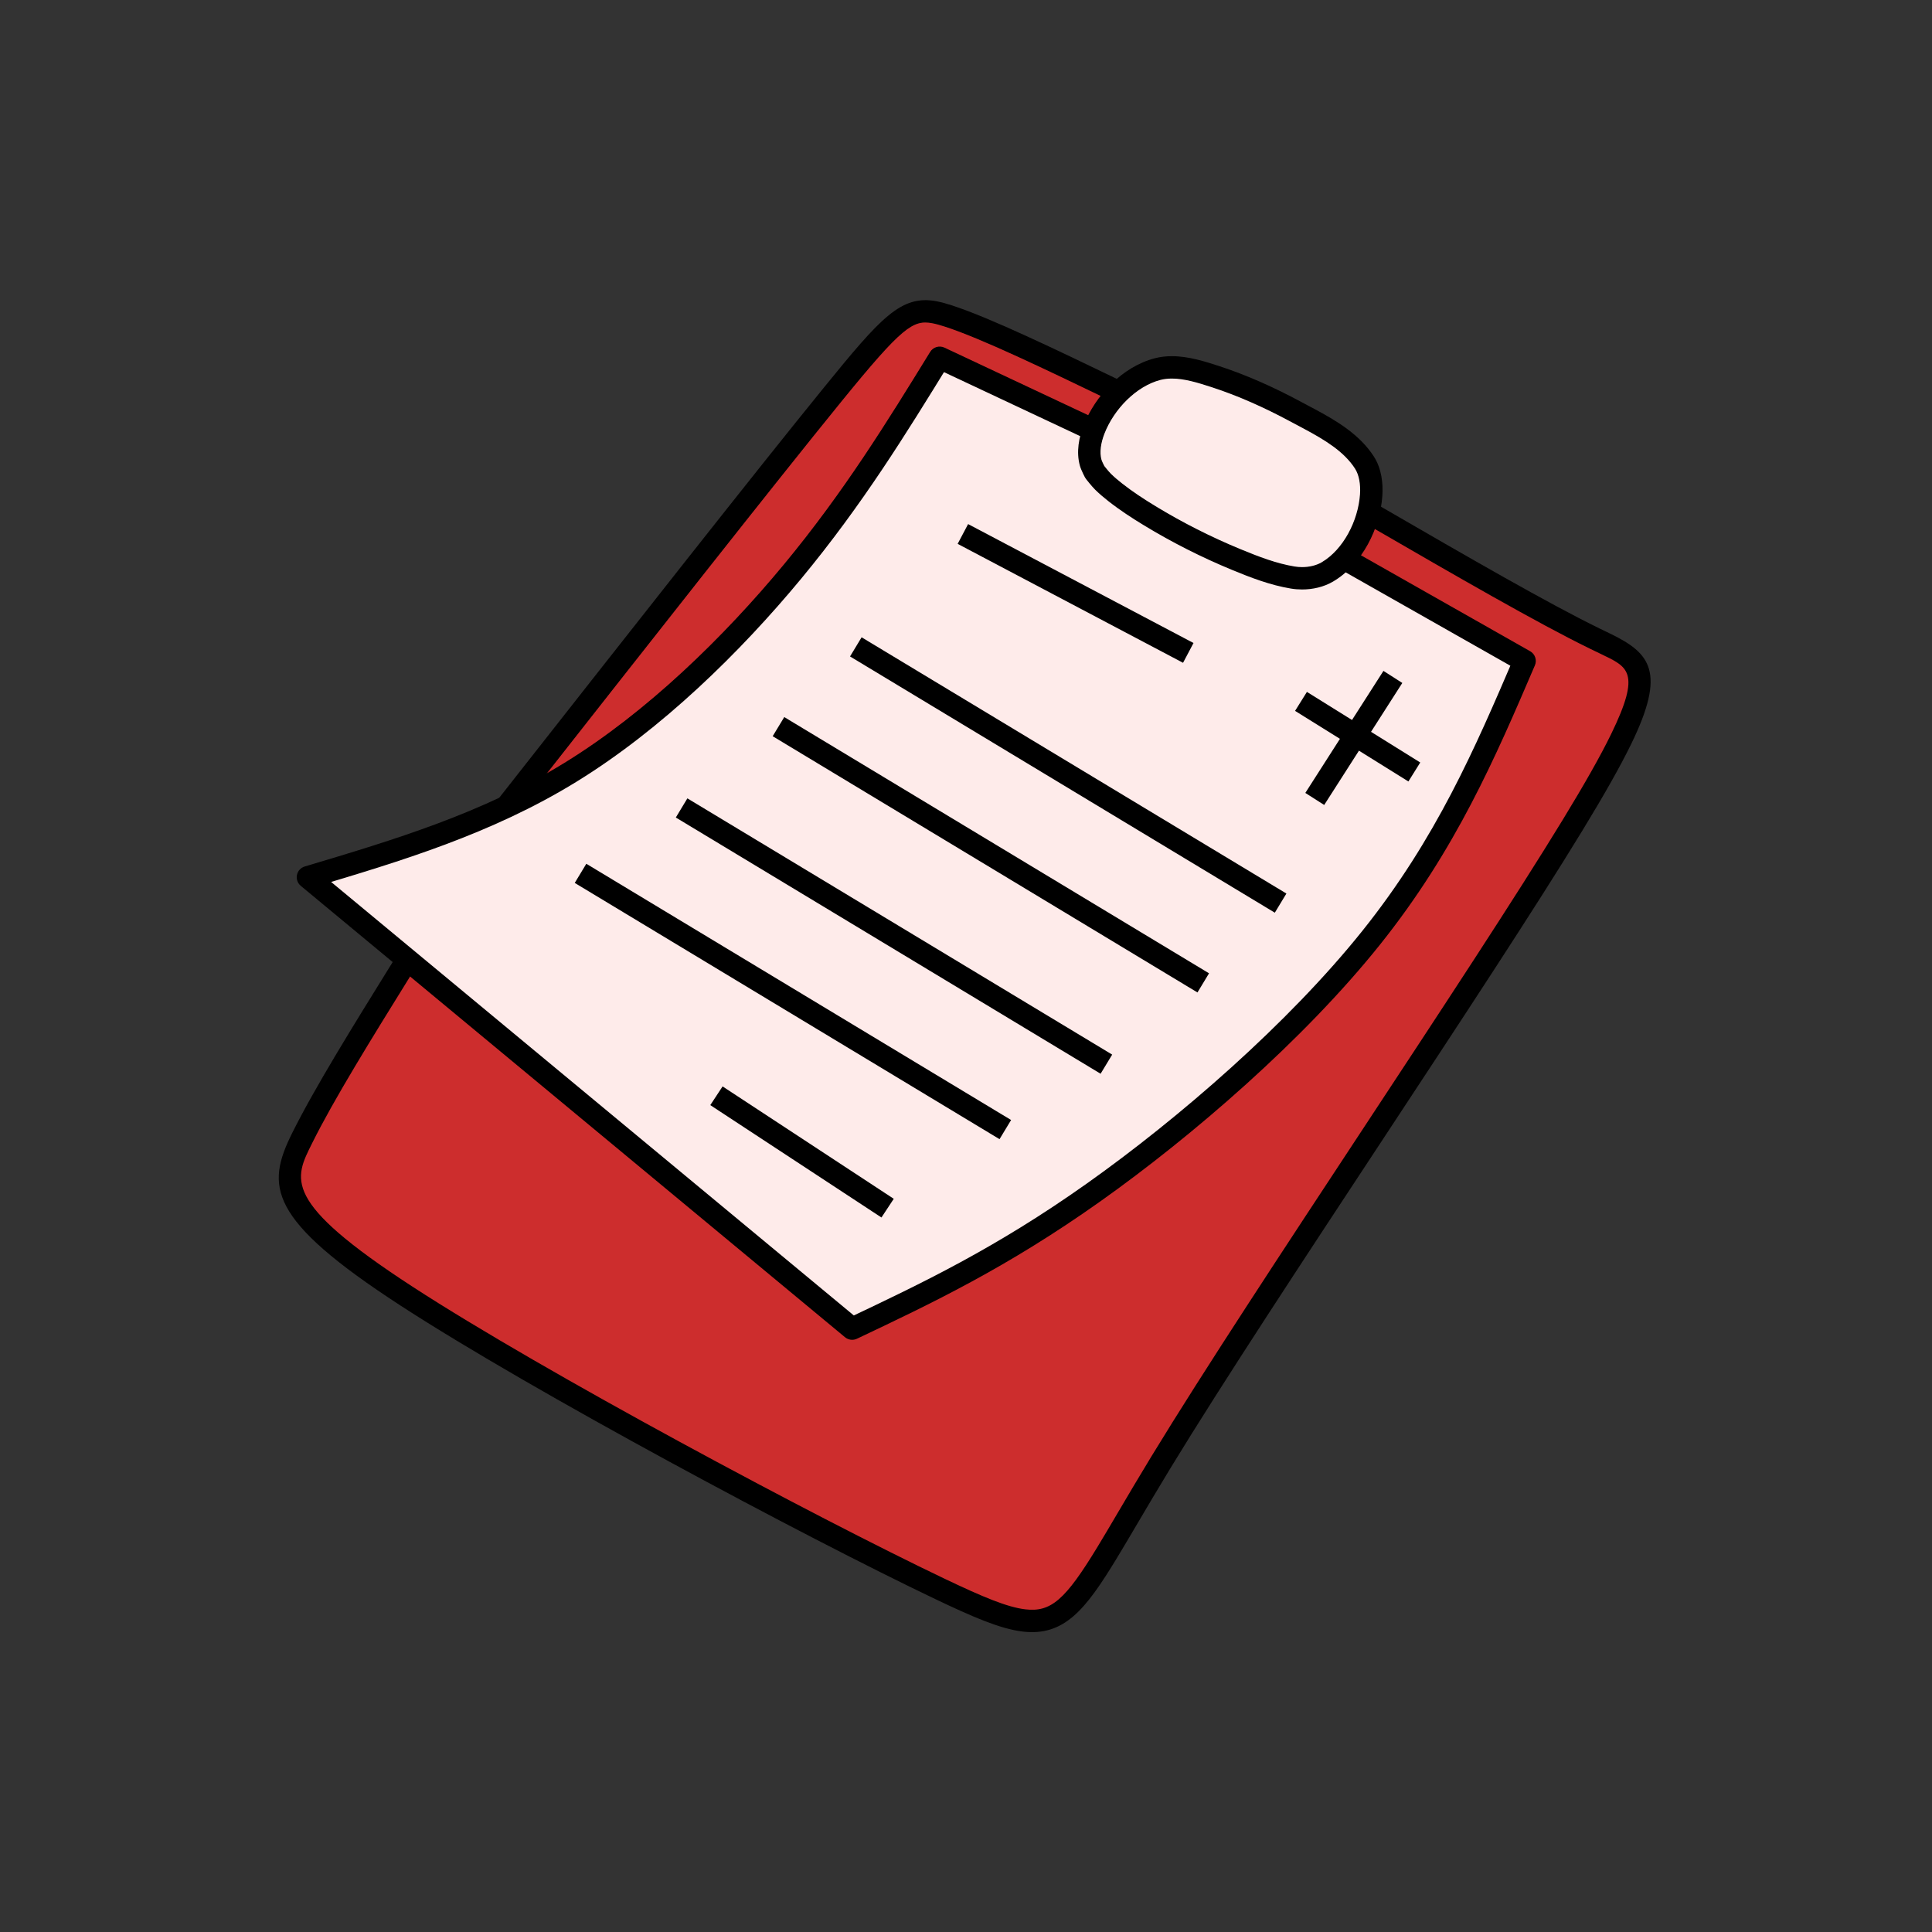 <svg xmlns="http://www.w3.org/2000/svg" xmlns:xlink="http://www.w3.org/1999/xlink" width="1080" zoomAndPan="magnify" viewBox="0 0 810 810" height="1080" preserveAspectRatio="xMidYMid meet" version="1.0"><rect x="0" y="0" width="810" height="810" fill="#333333" stroke="none"/><path fill="#feebea" d="M 406.047 220.246 L 409.852 222.258 L 496.051 267.738 L 499.859 269.746 L 495.836 277.352 L 492.031 275.344 L 405.832 229.863 L 402.023 227.855 Z M 580.133 281.812 L 587.387 286.445 L 585.066 290.07 L 574.477 306.613 C 574.422 306.699 574.402 306.805 574.426 306.906 C 574.449 307.008 574.512 307.094 574.598 307.148 L 591.254 317.523 L 594.91 319.801 L 590.355 327.102 L 586.699 324.824 L 569.953 314.395 C 569.887 314.352 569.816 314.332 569.746 314.332 C 569.617 314.332 569.492 314.398 569.418 314.512 L 557.375 333.324 L 555.055 336.949 L 547.801 332.316 L 550.121 328.691 L 562.109 309.969 C 562.148 309.91 562.168 309.836 562.168 309.762 L 562.168 309.758 C 562.168 309.625 562.098 309.5 561.984 309.43 L 547.152 300.191 L 543.496 297.914 L 548.051 290.613 L 551.707 292.891 L 566.633 302.188 C 566.695 302.227 566.766 302.246 566.84 302.246 C 566.965 302.246 567.09 302.184 567.164 302.066 L 577.812 285.434 Z M 361.363 267.719 L 365.051 269.941 L 535.109 372.527 L 538.793 374.75 L 534.344 382.113 L 530.656 379.891 L 360.602 277.309 L 356.914 275.086 Z M 328.934 301.164 L 332.621 303.387 L 502.676 405.969 L 506.363 408.191 L 501.91 415.559 L 498.227 413.332 L 328.168 310.75 L 324.484 308.527 Z M 288.32 335.246 L 292.008 337.469 L 462.062 440.055 L 465.75 442.277 L 461.301 449.641 L 457.613 447.418 L 287.555 344.836 L 283.871 342.613 Z M 245.949 362.672 L 249.633 364.895 L 419.691 467.477 L 423.375 469.699 L 418.926 477.062 L 415.242 474.84 L 245.184 372.258 L 241.5 370.035 Z M 303.059 456.02 L 306.656 458.383 L 370.574 500.352 L 374.172 502.715 L 369.445 509.902 L 365.848 507.539 L 301.93 465.57 L 298.332 463.207 Z M 395.77 155.637 C 395.633 155.637 395.508 155.707 395.438 155.82 C 378.043 184.066 360.242 212.59 335.664 242.289 C 310.086 273.203 277.062 305.535 241.434 327.445 C 208.449 347.734 173.414 358.961 138.715 369.387 C 138.531 369.445 138.414 369.625 138.441 369.816 C 138.461 369.941 138.539 370.047 138.645 370.102 L 138.637 370.102 L 357.723 551.809 C 357.793 551.867 357.883 551.898 357.969 551.898 C 358.027 551.898 358.082 551.887 358.137 551.863 L 358.141 551.859 L 358.137 551.859 C 388.352 537.531 418.531 522.969 455.848 496.535 C 494.387 469.23 540.414 429.344 571.504 390.477 C 601.441 353.047 617.637 316.426 633.543 279.371 L 633.531 279.371 C 633.578 279.32 633.609 279.258 633.621 279.188 C 633.652 279.023 633.578 278.859 633.434 278.777 L 564.395 239.637 L 564.258 239.59 L 564.25 239.586 C 564.23 239.586 564.211 239.582 564.191 239.582 C 564.098 239.582 564.004 239.617 563.934 239.68 C 562.309 241.105 560.566 242.379 558.715 243.473 C 554.812 245.77 550.234 246.75 545.91 246.75 C 544.355 246.75 542.805 246.625 541.297 246.375 C 532.59 244.945 524.344 241.727 516.688 238.57 C 503.945 233.316 491.578 227.062 479.801 219.902 C 474.762 216.84 469.699 213.555 464.934 209.801 C 463.082 208.344 461.18 206.762 459.391 204.992 C 458.059 203.672 456.035 201.102 455.68 200.648 L 455.672 200.648 C 455.66 200.625 455.645 200.602 455.629 200.582 C 455.5 200.414 455.383 200.234 455.277 200.051 L 455.266 200.051 C 455.246 199.973 455.211 199.91 455.195 199.887 L 455.188 199.887 C 454.926 199.391 453.598 196.848 453.121 195.145 C 451.992 191.09 452.293 186.863 453.219 183.059 L 453.211 183.059 C 453.238 183.012 453.254 182.965 453.262 182.91 C 453.285 182.742 453.195 182.578 453.043 182.508 L 395.941 155.672 L 395.777 155.637 Z M 395.77 155.637 " fill-opacity="1" fill-rule="nonzero"/><path fill="#cd2d2d" d="M 576.434 221.395 C 576.266 221.395 576.113 221.5 576.055 221.656 C 574.594 225.504 572.648 229.219 570.262 232.586 C 570.176 232.707 570.164 232.871 570.234 233.008 C 570.285 233.105 570.375 233.18 570.477 233.211 L 570.469 233.211 L 641.316 273.379 C 643.215 274.453 644 276.785 643.141 278.789 L 643.07 278.949 L 642.922 279.293 C 626.539 317.504 609.891 356.23 578.215 395.836 C 546.48 435.512 499.789 475.926 460.816 503.535 C 421.754 531.211 390.328 546.105 359.168 560.871 C 359.145 560.883 359.141 560.887 359.141 560.887 C 359.137 560.887 359.129 560.891 359.113 560.898 C 358.527 561.176 357.902 561.312 357.277 561.312 C 356.297 561.312 355.324 560.973 354.539 560.324 L 172.188 409.086 C 172.145 409.047 172.094 409.02 172.039 409.004 C 172 408.996 171.965 408.988 171.926 408.988 C 171.789 408.988 171.656 409.059 171.578 409.184 L 171.297 409.637 C 155.363 435.332 139.621 460.73 130.516 479.062 L 130.512 479.086 L 130.504 479.086 C 130.398 479.305 130.297 479.504 130.191 479.723 C 130.027 480.055 130.035 480.035 129.871 480.363 C 122.605 494.992 119.102 504.93 172.762 539.805 C 228.082 575.766 341.516 636.34 395.906 662.281 C 411.922 669.922 422.117 674.188 429.754 675.117 C 430.77 675.242 431.746 675.309 432.695 675.309 C 442.082 675.309 448.266 668.809 460.41 648.859 L 460.41 648.855 L 460.414 648.852 C 463.02 644.57 465.867 639.738 469.047 634.34 L 469.051 634.332 L 469.055 634.328 C 473.059 627.531 477.582 619.852 482.836 611.227 L 483.23 610.57 L 483.238 610.562 L 483.238 610.559 C 504.98 574.895 538.734 523.645 571.914 473.273 L 571.941 473.23 C 604.188 424.273 635.883 376.152 655.66 343.703 C 664.824 328.672 671.371 317.102 675.781 308.059 C 687.875 283.277 683.57 279.758 673.484 274.844 C 673.129 274.672 672.73 274.48 672.367 274.305 C 672.004 274.129 671.543 273.906 671.168 273.723 C 670.484 273.391 669.832 273.078 669.105 272.727 C 669.105 272.727 669.062 272.707 669.051 272.699 L 669 272.676 C 668.262 272.32 667.578 271.988 666.805 271.613 C 645.043 261.012 610.836 241.238 576.648 221.449 C 576.586 221.414 576.516 221.395 576.445 221.395 Z M 576.434 221.395 " fill-opacity="1" fill-rule="nonzero"/><path fill="#cd2d2d" d="M 229.215 324.051 L 229.262 324.066 L 229.352 324.156 L 229.215 324.059 Z M 387.93 135.027 C 381.23 135.027 374.922 140.812 352.742 168.074 C 326.164 200.734 278.375 261.477 229.207 324.043 C 229.184 324.07 229.168 324.113 229.168 324.156 C 229.168 324.184 229.176 324.207 229.188 324.234 C 229.203 324.266 229.23 324.293 229.262 324.312 L 229.254 324.312 C 229.266 324.32 229.277 324.324 229.289 324.328 C 229.309 324.336 229.328 324.34 229.348 324.34 C 229.379 324.34 229.414 324.328 229.441 324.312 C 231.91 322.906 234.367 321.453 236.812 319.949 C 271.34 298.715 303.66 267.152 328.871 236.684 C 354.039 206.266 372.004 177.082 390.129 147.637 C 390.973 146.262 392.449 145.488 393.973 145.488 C 394.617 145.488 395.27 145.629 395.891 145.918 L 456.16 174.246 C 456.188 174.258 456.211 174.262 456.238 174.262 C 456.273 174.262 456.309 174.254 456.336 174.234 C 456.367 174.215 456.387 174.191 456.402 174.16 C 457.824 171.391 459.551 168.684 461.535 166.141 L 461.527 166.141 C 461.574 166.113 461.609 166.066 461.617 166.012 C 461.629 165.93 461.586 165.855 461.516 165.82 L 461.48 165.805 C 435.633 153.352 410.762 141.492 396.219 136.773 C 394.172 136.109 392.465 135.633 390.945 135.348 L 390.938 135.348 C 390.93 135.344 390.918 135.344 390.906 135.34 C 389.879 135.148 388.902 135.027 387.93 135.027 Z M 387.93 135.027 " fill-opacity="1" fill-rule="nonzero"/><path fill="#feebea" d="M 491.316 158.492 C 489.617 158.492 488.004 158.672 486.473 159.07 C 476.266 161.719 466.867 171.344 462.824 181.762 C 461.309 185.664 460.707 189.645 461.586 192.785 C 461.766 193.434 462.496 194.891 462.82 195.523 C 462.836 195.559 462.867 195.59 462.902 195.609 L 462.895 195.609 C 463.5 196.375 464.816 198.008 465.574 198.754 C 467.023 200.188 468.637 201.543 470.371 202.906 C 474.738 206.348 479.465 209.426 484.367 212.406 C 495.75 219.324 507.719 225.379 520.039 230.457 C 527.691 233.613 535.113 236.465 542.727 237.719 L 542.762 237.723 L 542.754 237.723 C 543.773 237.887 544.836 237.977 545.91 237.977 C 548.992 237.977 551.957 237.266 554.254 235.91 C 563.336 230.562 569.609 218.496 570.398 207.297 C 570.691 203.117 570.055 199.082 568.25 196.297 C 563.617 189.152 555.727 184.348 546.82 179.57 C 545.801 179.023 544.793 178.492 543.766 177.945 L 543.758 177.941 C 542.723 177.395 541.762 176.887 540.73 176.332 C 530.219 170.699 519.328 165.785 508.105 162.133 C 502.207 160.211 496.59 158.492 491.316 158.492 Z M 491.316 158.492 " fill-opacity="1" fill-rule="nonzero"/><path fill="#000000" d="M 454.887 200.152 C 454.98 200.328 453.309 197.25 452.75 195.254 C 451.113 189.398 452.418 183.219 454.27 178.449 C 459.133 165.922 470.5 153.746 484.168 150.199 C 486.562 149.578 488.961 149.328 491.316 149.328 C 498.273 149.328 505.254 151.566 510.949 153.418 C 522.801 157.277 534.199 162.43 545.07 168.258 C 546.051 168.785 547.043 169.309 548.055 169.848 C 549.078 170.387 550.113 170.938 551.16 171.496 C 559.953 176.211 569.887 181.961 575.949 191.316 C 579.273 196.441 579.914 202.762 579.551 207.941 C 578.602 221.406 571.18 236.586 558.914 243.809 C 554.938 246.148 550.289 247.141 545.91 247.141 C 544.332 247.141 542.762 247.016 541.234 246.762 C 532.48 245.324 524.195 242.09 516.539 238.934 C 503.781 233.672 491.391 227.406 479.598 220.238 C 474.555 217.172 469.477 213.875 464.691 210.109 C 462.836 208.648 460.922 207.055 459.117 205.27 C 457.609 203.777 455.254 200.73 455.324 200.824 C 455.16 200.613 455.016 200.391 454.887 200.152 Z M 463.168 195.734 L 462.734 195.066 C 462.805 195.156 464.746 197.641 465.723 198.605 C 467.164 200.035 468.77 201.379 470.504 202.742 C 474.863 206.172 479.578 209.246 484.477 212.227 C 495.852 219.141 507.809 225.188 520.121 230.262 C 527.77 233.418 535.172 236.262 542.762 237.508 C 543.781 237.676 544.84 237.766 545.91 237.766 C 548.961 237.766 551.887 237.059 554.145 235.73 C 563.156 230.426 569.398 218.43 570.188 207.281 C 570.48 203.125 569.84 199.148 568.07 196.418 C 563.473 189.32 555.629 184.535 546.719 179.762 C 545.703 179.215 544.684 178.676 543.66 178.133 C 542.645 177.594 541.645 177.066 540.629 176.523 C 530.129 170.891 519.246 165.984 508.039 162.336 C 502.137 160.414 496.551 158.707 491.316 158.707 C 489.633 158.707 488.039 158.887 486.527 159.277 C 476.402 161.902 467.047 171.473 463.023 181.84 C 461.516 185.723 460.93 189.652 461.789 192.73 C 462.008 193.512 463.074 195.562 463.168 195.734 Z M 463.168 195.734 " fill-opacity="1" fill-rule="nonzero"/><path fill="#000000" d="M 567.047 230.805 L 641.516 273.027 C 643.594 274.203 644.457 276.754 643.516 278.949 C 627.062 317.324 610.387 356.266 578.531 396.094 C 546.766 435.809 500.043 476.246 461.051 503.871 C 421.938 531.582 390.469 546.488 359.289 561.266 C 357.637 562.051 355.684 561.805 354.277 560.641 L 126.098 371.387 C 124.766 370.285 124.148 368.535 124.496 366.844 C 124.84 365.148 126.09 363.781 127.75 363.285 C 165.324 352.059 202.234 341.004 236.715 319.793 C 271.219 298.57 303.527 267.023 328.73 236.566 C 353.891 206.156 371.848 176.988 389.973 147.539 C 391.223 145.504 393.805 144.734 395.969 145.75 L 457.699 174.762 L 461.949 176.758 L 457.953 185.246 L 453.707 183.25 L 391.973 154.238 L 397.969 152.449 C 379.863 181.867 361.598 211.562 335.965 242.539 C 310.371 273.473 277.312 305.84 241.637 327.781 C 205.941 349.734 167.855 361.09 130.438 372.273 L 132.09 364.172 L 360.273 553.422 L 355.266 552.793 C 386.387 538.043 417.223 523.426 455.621 496.223 C 494.141 468.93 540.141 429.066 571.199 390.238 C 602.168 351.52 618.414 313.668 634.887 275.258 L 636.883 281.184 L 562.414 238.961 L 558.332 236.645 L 562.965 228.488 Z M 567.047 230.805 " fill-opacity="1" fill-rule="nonzero"/><path fill="#000000" d="M 410.035 221.914 L 496.234 267.395 L 500.383 269.586 L 496 277.879 L 491.848 275.688 L 405.652 230.207 L 401.5 228.016 L 405.883 219.723 Z M 410.035 221.914 " fill-opacity="1" fill-rule="nonzero"/><path fill="#000000" d="M 585.395 290.281 L 557.703 333.539 L 555.176 337.488 L 547.266 332.438 L 549.793 328.484 L 577.484 285.23 L 580.016 281.277 L 587.922 286.332 Z M 585.395 290.281 " fill-opacity="1" fill-rule="nonzero"/><path fill="#000000" d="M 551.91 292.562 L 591.461 317.195 L 595.445 319.676 L 590.477 327.637 L 586.496 325.156 L 546.945 300.52 L 542.965 298.039 L 547.93 290.082 Z M 551.91 292.562 " fill-opacity="1" fill-rule="nonzero"/><path fill="#000000" d="M 365.25 269.613 L 535.309 372.195 L 539.328 374.621 L 534.477 382.648 L 530.457 380.227 L 360.398 277.641 L 356.383 275.219 L 361.234 267.188 Z M 365.25 269.613 " fill-opacity="1" fill-rule="nonzero"/><path fill="#000000" d="M 332.82 303.059 L 502.879 405.641 L 506.895 408.062 L 502.043 416.094 L 498.023 413.668 L 327.969 311.086 L 323.949 308.66 L 328.805 300.633 Z M 332.82 303.059 " fill-opacity="1" fill-rule="nonzero"/><path fill="#000000" d="M 292.207 337.141 L 462.266 439.723 L 466.285 442.148 L 461.43 450.176 L 457.414 447.75 L 287.355 345.168 L 283.34 342.746 L 288.188 334.715 Z M 292.207 337.141 " fill-opacity="1" fill-rule="nonzero"/><path fill="#000000" d="M 249.836 364.562 L 419.895 467.148 L 423.91 469.57 L 419.059 477.598 L 415.039 475.176 L 244.984 372.594 L 240.965 370.168 L 245.816 362.141 Z M 249.836 364.562 " fill-opacity="1" fill-rule="nonzero"/><path fill="#000000" d="M 306.871 458.062 L 370.789 500.031 L 374.711 502.605 L 369.555 510.441 L 365.633 507.867 L 301.715 465.898 L 297.793 463.324 L 302.949 455.484 Z M 306.871 458.062 " fill-opacity="1" fill-rule="nonzero"/><path fill="#000000" d="M 579.477 212.719 L 579.93 212.984 C 614.66 233.09 649.082 253.004 670.742 263.551 C 671.5 263.922 672.27 264.293 673.004 264.648 C 673.715 264.988 674.414 265.324 675.102 265.66 C 691.867 273.828 698.703 281.562 683.855 311.992 C 679.258 321.41 672.547 333.258 663.332 348.375 C 643.453 380.988 611.648 429.27 579.445 478.164 C 546.215 528.613 512.547 579.727 490.902 615.238 L 490.508 615.891 C 485.297 624.445 480.789 632.098 476.789 638.891 C 473.613 644.277 470.73 649.176 468.082 653.523 C 455.18 674.723 446.223 686.16 428.668 684.027 C 419.297 682.887 407.73 677.867 392.039 670.383 C 337.445 644.344 223.629 583.574 167.863 547.328 C 112.055 511.051 111.461 497.258 122.473 475.078 C 131.836 456.223 147.918 430.305 163.805 404.688 L 166.277 400.703 L 174.258 405.641 L 171.785 409.629 C 155.797 435.406 140.004 460.883 130.883 479.25 C 123.41 494.293 117.719 503.547 172.984 539.465 C 228.285 575.41 341.703 635.98 396.082 661.918 C 412.113 669.562 422.242 673.797 429.801 674.715 C 440.645 676.035 446.652 670.684 460.062 648.652 C 462.668 644.371 465.516 639.539 468.699 634.133 C 472.699 627.344 477.234 619.641 482.484 611.016 L 482.883 610.363 C 504.637 574.676 538.414 523.395 571.605 473.008 C 603.852 424.047 635.539 375.938 655.312 343.496 C 664.477 328.465 671.012 316.906 675.418 307.883 C 688.379 281.316 682.336 279.617 670.988 274.09 C 670.328 273.77 669.633 273.434 668.926 273.094 C 668.211 272.746 667.391 272.355 666.629 271.98 C 644.59 261.246 609.809 241.117 575.223 221.098 L 574.77 220.836 L 570.707 218.484 L 575.414 210.367 Z M 579.477 212.719 " fill-opacity="1" fill-rule="nonzero"/><path fill="#000000" d="M 465.703 168.035 C 438.328 154.844 411.496 141.918 396.16 136.945 C 394.102 136.277 392.387 135.801 390.875 135.516 C 382.816 134.016 378.32 136.918 352.883 168.184 C 324.5 203.07 271.926 269.969 219.309 336.926 L 216.41 340.613 L 209.027 334.82 L 211.926 331.133 C 264.516 264.215 317.152 197.234 345.602 162.27 C 369.25 133.199 377.758 123.531 392.594 126.297 C 394.688 126.688 396.84 127.305 399.059 128.023 C 415.164 133.25 442.738 146.555 469.781 159.59 L 474.008 161.629 L 469.93 170.074 Z M 465.703 168.035 " fill-opacity="1" fill-rule="nonzero"/></svg>